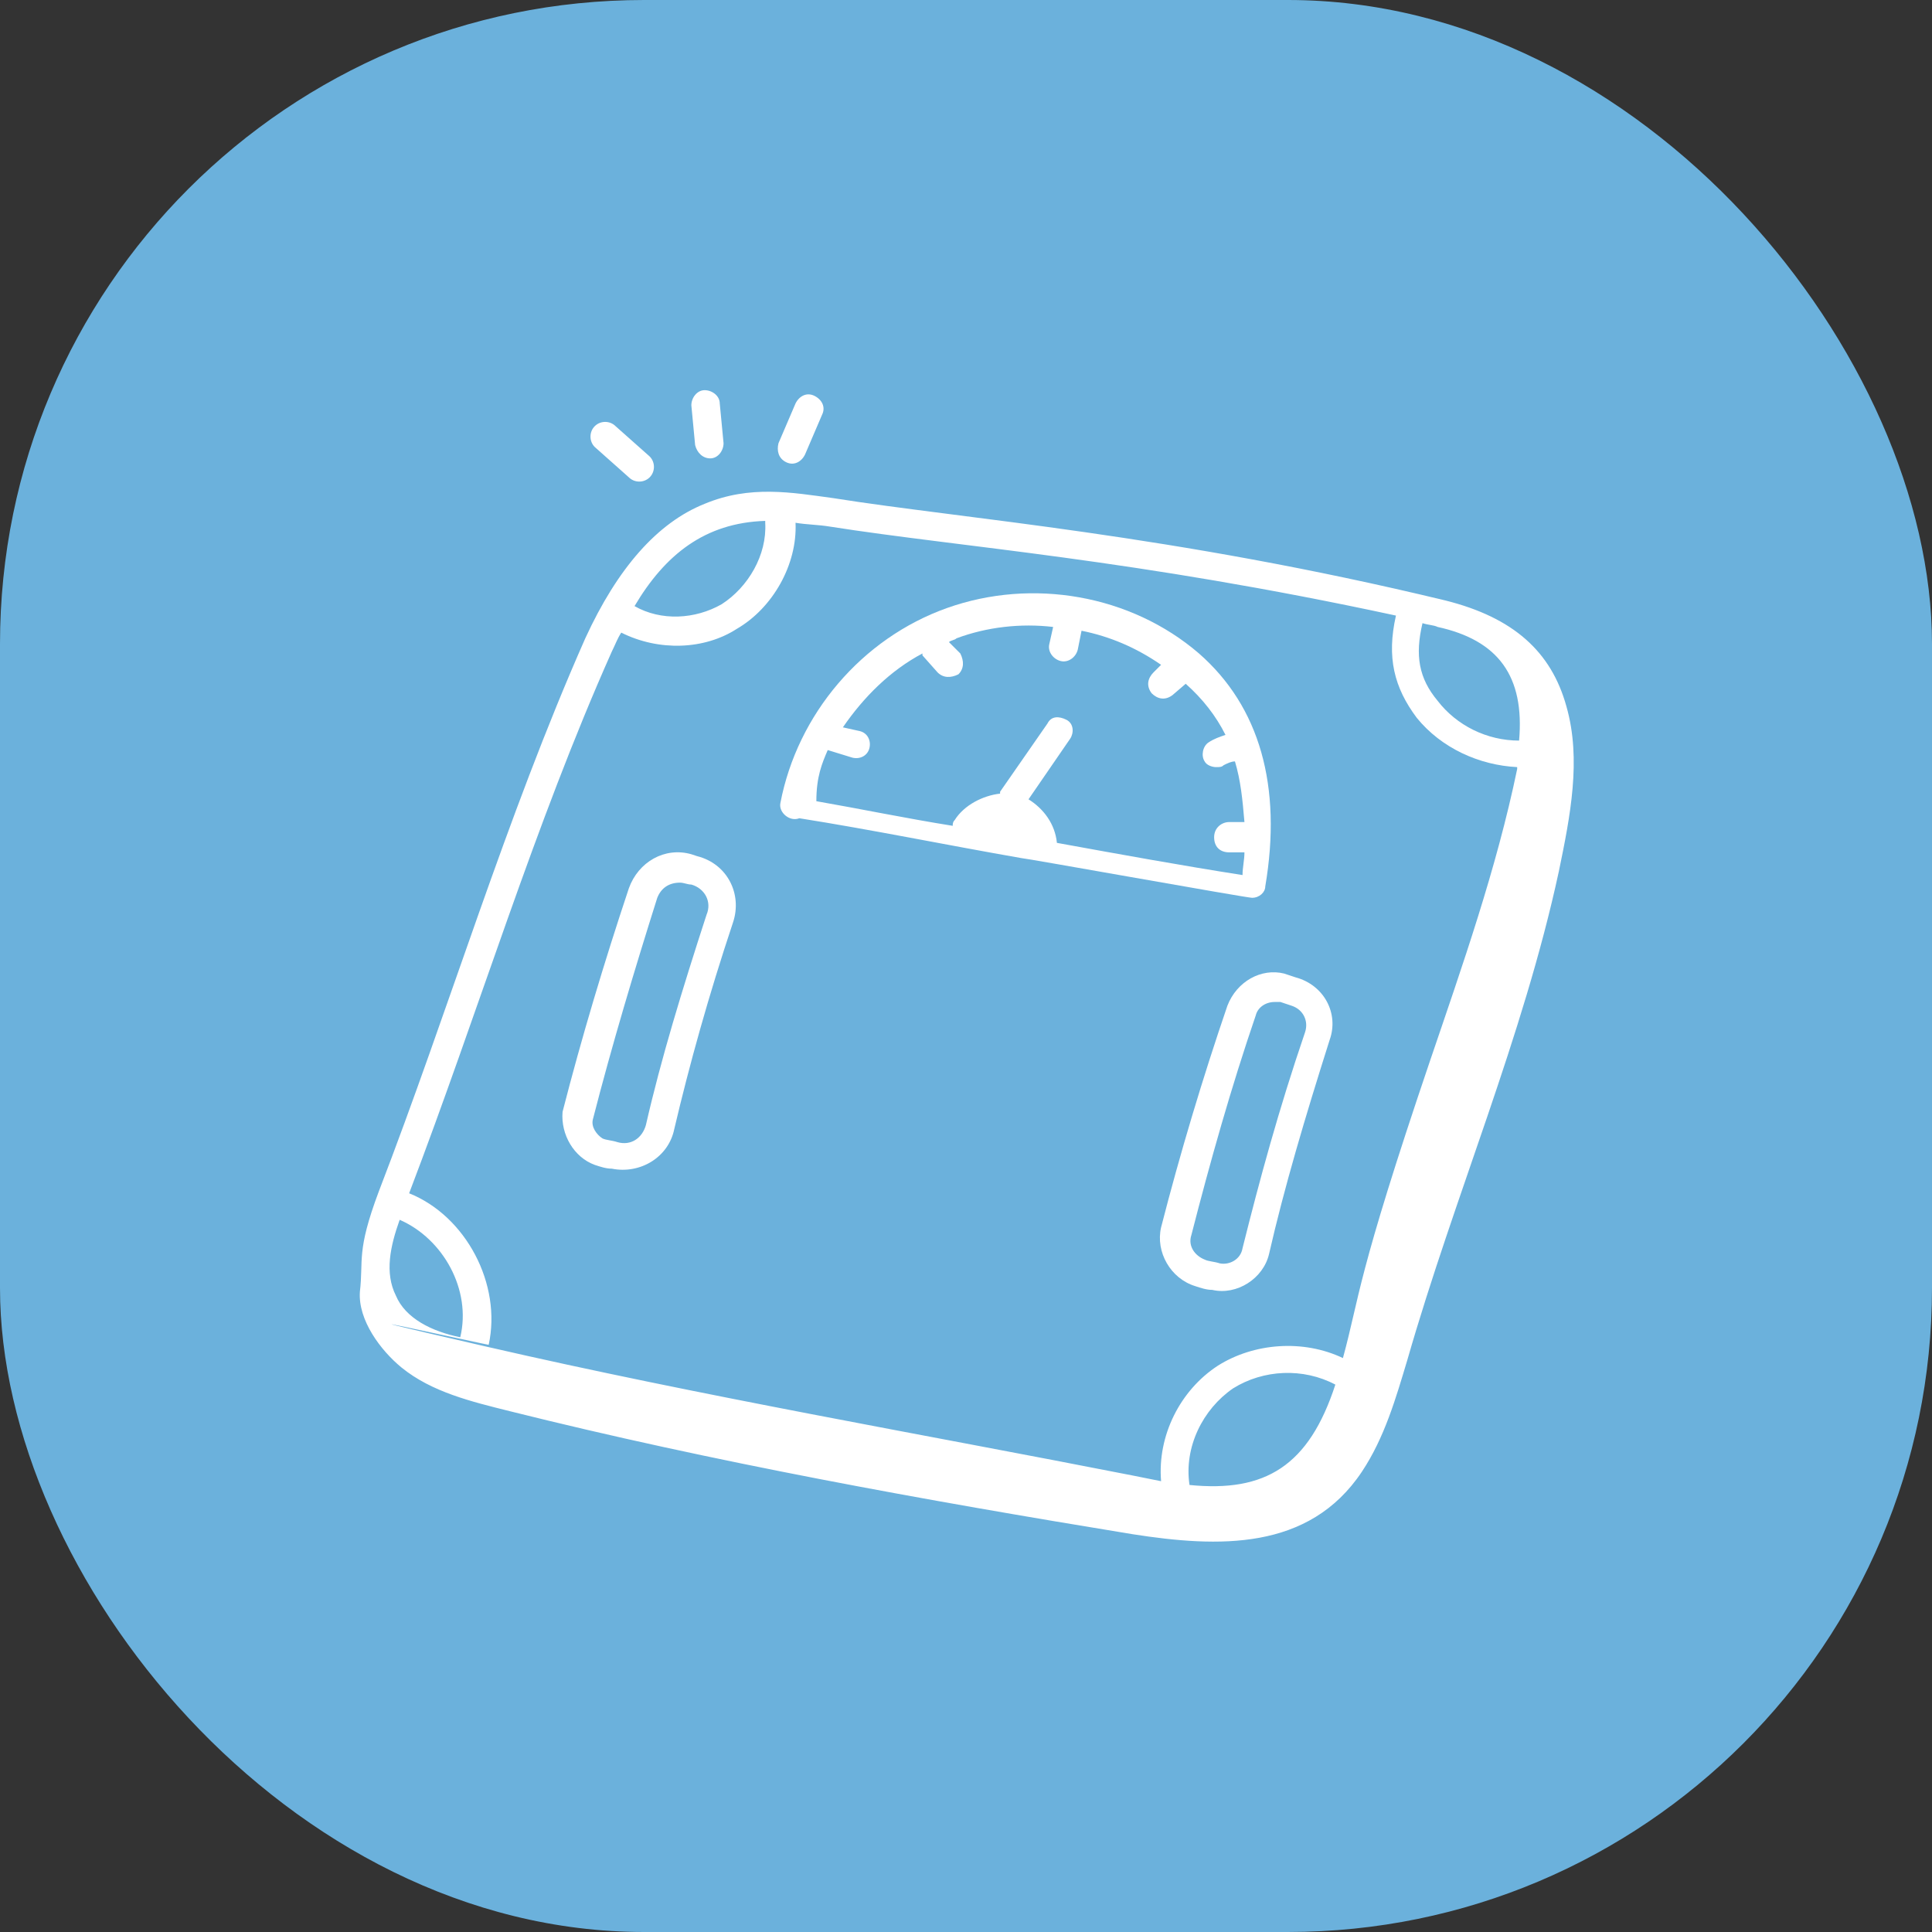 <svg width="90" height="90" viewBox="0 0 90 90" fill="none" xmlns="http://www.w3.org/2000/svg">
<rect x="0" y="0" width="90" height="90" fill="#333333" stroke="none"/>
<rect width="90" height="90" rx="30" fill="#6BB1DC"/>
<path d="M37.235 38.117C40.588 38.647 44.029 39.353 47.559 39.97C47.735 39.97 58.059 41.823 58.324 41.823C58.676 41.823 58.941 41.559 58.941 41.294C59.735 36.617 58.676 32.911 55.853 30.441C52.676 27.706 48.088 26.912 44.118 28.323C40.147 29.735 37.147 33.264 36.353 37.411C36.265 37.853 36.794 38.294 37.235 38.117ZM38.559 34.941L39.706 35.294C40.059 35.382 40.412 35.206 40.5 34.853C40.588 34.5 40.412 34.147 40.059 34.059L39.265 33.882C40.235 32.47 41.471 31.235 42.971 30.441V30.529L43.676 31.323C43.941 31.588 44.294 31.588 44.647 31.412C44.912 31.147 44.912 30.794 44.735 30.441L44.206 29.912C44.294 29.823 44.471 29.823 44.559 29.735C45.971 29.206 47.559 29.029 49.059 29.206L48.882 30C48.794 30.353 49.059 30.706 49.412 30.794C49.765 30.882 50.118 30.617 50.206 30.265L50.382 29.382C51.706 29.647 52.941 30.176 54.088 30.97L53.735 31.323C53.471 31.588 53.382 31.941 53.647 32.294C53.912 32.559 54.265 32.647 54.618 32.382L55.235 31.853C56.029 32.559 56.647 33.353 57.088 34.235C56.824 34.323 56.559 34.411 56.294 34.588C56.029 34.764 55.941 35.206 56.118 35.47C56.206 35.647 56.471 35.735 56.647 35.735C56.824 35.735 56.912 35.735 57 35.647C57.176 35.559 57.353 35.47 57.529 35.47C57.794 36.353 57.882 37.235 57.971 38.294H57.265C56.912 38.294 56.559 38.559 56.559 39C56.559 39.441 56.824 39.706 57.265 39.706H57.971C57.971 40.059 57.882 40.411 57.882 40.764C55.059 40.323 52.147 39.794 49.235 39.264C49.147 38.382 48.618 37.676 47.912 37.235L49.853 34.411C50.029 34.147 50.029 33.706 49.676 33.529C49.324 33.353 48.971 33.353 48.794 33.706L46.588 36.882V36.97C45.794 37.059 44.912 37.5 44.471 38.206C44.382 38.294 44.382 38.382 44.382 38.47C42.176 38.117 40.059 37.676 38.029 37.323C38.029 36.176 38.294 35.559 38.559 34.941Z" fill="white"/>
<path d="M18.706 63.706C20.118 64.853 21.971 65.294 23.735 65.735C33.265 68.117 43.059 69.882 52.765 71.47C56.735 72.088 60.971 72.264 63.441 68.559C64.5 66.97 65.029 65.117 65.559 63.353C67.765 55.676 70.941 48.353 72.618 40.588C73.147 38.029 73.676 35.382 72.971 32.911C72.265 30.353 70.5 28.765 67.323 27.97C54.529 24.882 44.912 24.176 38.824 23.206C36.882 22.941 34.941 22.588 32.824 23.47C30.618 24.353 28.765 26.47 27.265 29.735C23.559 38.117 20.912 47.029 17.647 55.5C16.588 58.323 16.941 58.676 16.765 60.176C16.676 61.5 17.735 62.911 18.706 63.706ZM21.441 62.294C21.441 62.382 21.441 62.382 21.441 62.294C20.118 62.029 18.882 61.411 18.441 60.353C17.912 59.294 18.176 58.059 18.618 56.823C20.647 57.706 21.971 60.088 21.441 62.294ZM57.441 64.676C58.853 63.794 60.706 63.706 62.206 64.5C60.971 68.294 58.941 69.529 55.412 69.176C55.147 67.412 56.029 65.647 57.441 64.676ZM70.765 34.5C69.265 34.5 67.853 33.794 66.971 32.647C66.088 31.588 65.912 30.529 66.265 29.029C66.529 29.117 66.794 29.117 66.971 29.206C69.794 29.823 71.029 31.5 70.765 34.5ZM35.647 24.265V24.353C35.735 25.853 34.853 27.353 33.618 28.147C32.382 28.853 30.794 28.941 29.559 28.235C30.971 25.853 32.824 24.353 35.647 24.265ZM28.5 30.353C28.676 30 28.765 29.735 28.941 29.47C30.706 30.353 32.824 30.265 34.324 29.294C36 28.323 37.147 26.294 37.059 24.353C37.588 24.441 38.118 24.441 38.647 24.529C44.824 25.5 52.765 26.029 65.029 28.676C64.588 30.617 64.941 32.029 66 33.441C67.147 34.853 68.912 35.647 70.676 35.735V35.823C69.706 40.5 68.118 45 66.618 49.411C63.176 59.559 63.353 60.353 62.559 63.264C60.706 62.382 58.412 62.559 56.735 63.617C54.971 64.764 53.912 66.882 54.088 69C53.647 68.912 53.206 68.823 52.765 68.735C42.882 66.794 32.647 65.029 22.676 62.735C12.706 60.441 22.676 62.647 22.765 62.647C23.382 59.823 21.706 56.647 19.059 55.588C22.323 47.029 24.882 38.47 28.5 30.353Z" fill="white"/>
<path d="M27.706 54.265C27.971 54.353 28.235 54.441 28.5 54.441C29.823 54.706 31.147 53.912 31.412 52.588C32.118 49.588 33 46.412 34.147 42.97C34.588 41.647 33.882 40.235 32.471 39.882L32.206 39.794C30.971 39.441 29.735 40.147 29.294 41.382C28.147 44.823 27.088 48.353 26.206 51.794C26.118 52.853 26.735 53.912 27.706 54.265ZM27.618 52.147C28.5 48.706 29.559 45.176 30.618 41.823C30.794 41.382 31.147 41.117 31.677 41.117C31.853 41.117 32.029 41.206 32.206 41.206C32.824 41.382 33.176 42 32.912 42.617C31.765 46.147 30.794 49.323 30.088 52.412C29.912 53.029 29.382 53.382 28.765 53.206C28.5 53.117 28.235 53.117 28.059 53.029C27.794 52.853 27.529 52.5 27.618 52.147Z" fill="white"/>
<path d="M57.176 46.853C56.029 50.206 54.971 53.735 54.088 57.176C53.824 58.323 54.529 59.559 55.676 59.912C55.941 60 56.206 60.088 56.471 60.088C57.618 60.353 58.853 59.559 59.118 58.412C59.824 55.323 60.794 52.059 61.941 48.441C62.382 47.206 61.676 45.882 60.353 45.529L59.824 45.353C58.765 45.088 57.618 45.706 57.176 46.853ZM59.382 46.676H59.647L60.176 46.853C60.706 47.029 60.971 47.559 60.794 48.088C59.559 51.706 58.676 54.97 57.882 58.147C57.794 58.676 57.265 58.941 56.824 58.853C56.559 58.765 56.294 58.765 56.118 58.676C55.676 58.5 55.324 58.059 55.5 57.529C56.382 54.088 57.353 50.647 58.5 47.294C58.588 46.941 58.941 46.676 59.382 46.676Z" fill="white"/>
<path d="M29.294 22.235C29.559 22.5 30 22.5 30.265 22.235C30.529 21.971 30.529 21.529 30.265 21.265L28.676 19.853C28.412 19.588 27.971 19.588 27.706 19.853C27.441 20.117 27.441 20.559 27.706 20.823L29.294 22.235Z" fill="white"/>
<path d="M33.088 21.353C33.441 21.353 33.706 21 33.706 20.647L33.529 18.794C33.529 18.441 33.176 18.176 32.824 18.176C32.471 18.176 32.206 18.529 32.206 18.882L32.382 20.735C32.471 21.088 32.735 21.353 33.088 21.353Z" fill="white"/>
<path d="M36.618 21.529C36.971 21.706 37.324 21.529 37.5 21.176L38.294 19.323C38.471 18.97 38.294 18.617 37.941 18.441C37.588 18.264 37.235 18.441 37.059 18.794L36.265 20.647C36.176 21 36.265 21.353 36.618 21.529Z" fill="white"/>
</svg>
